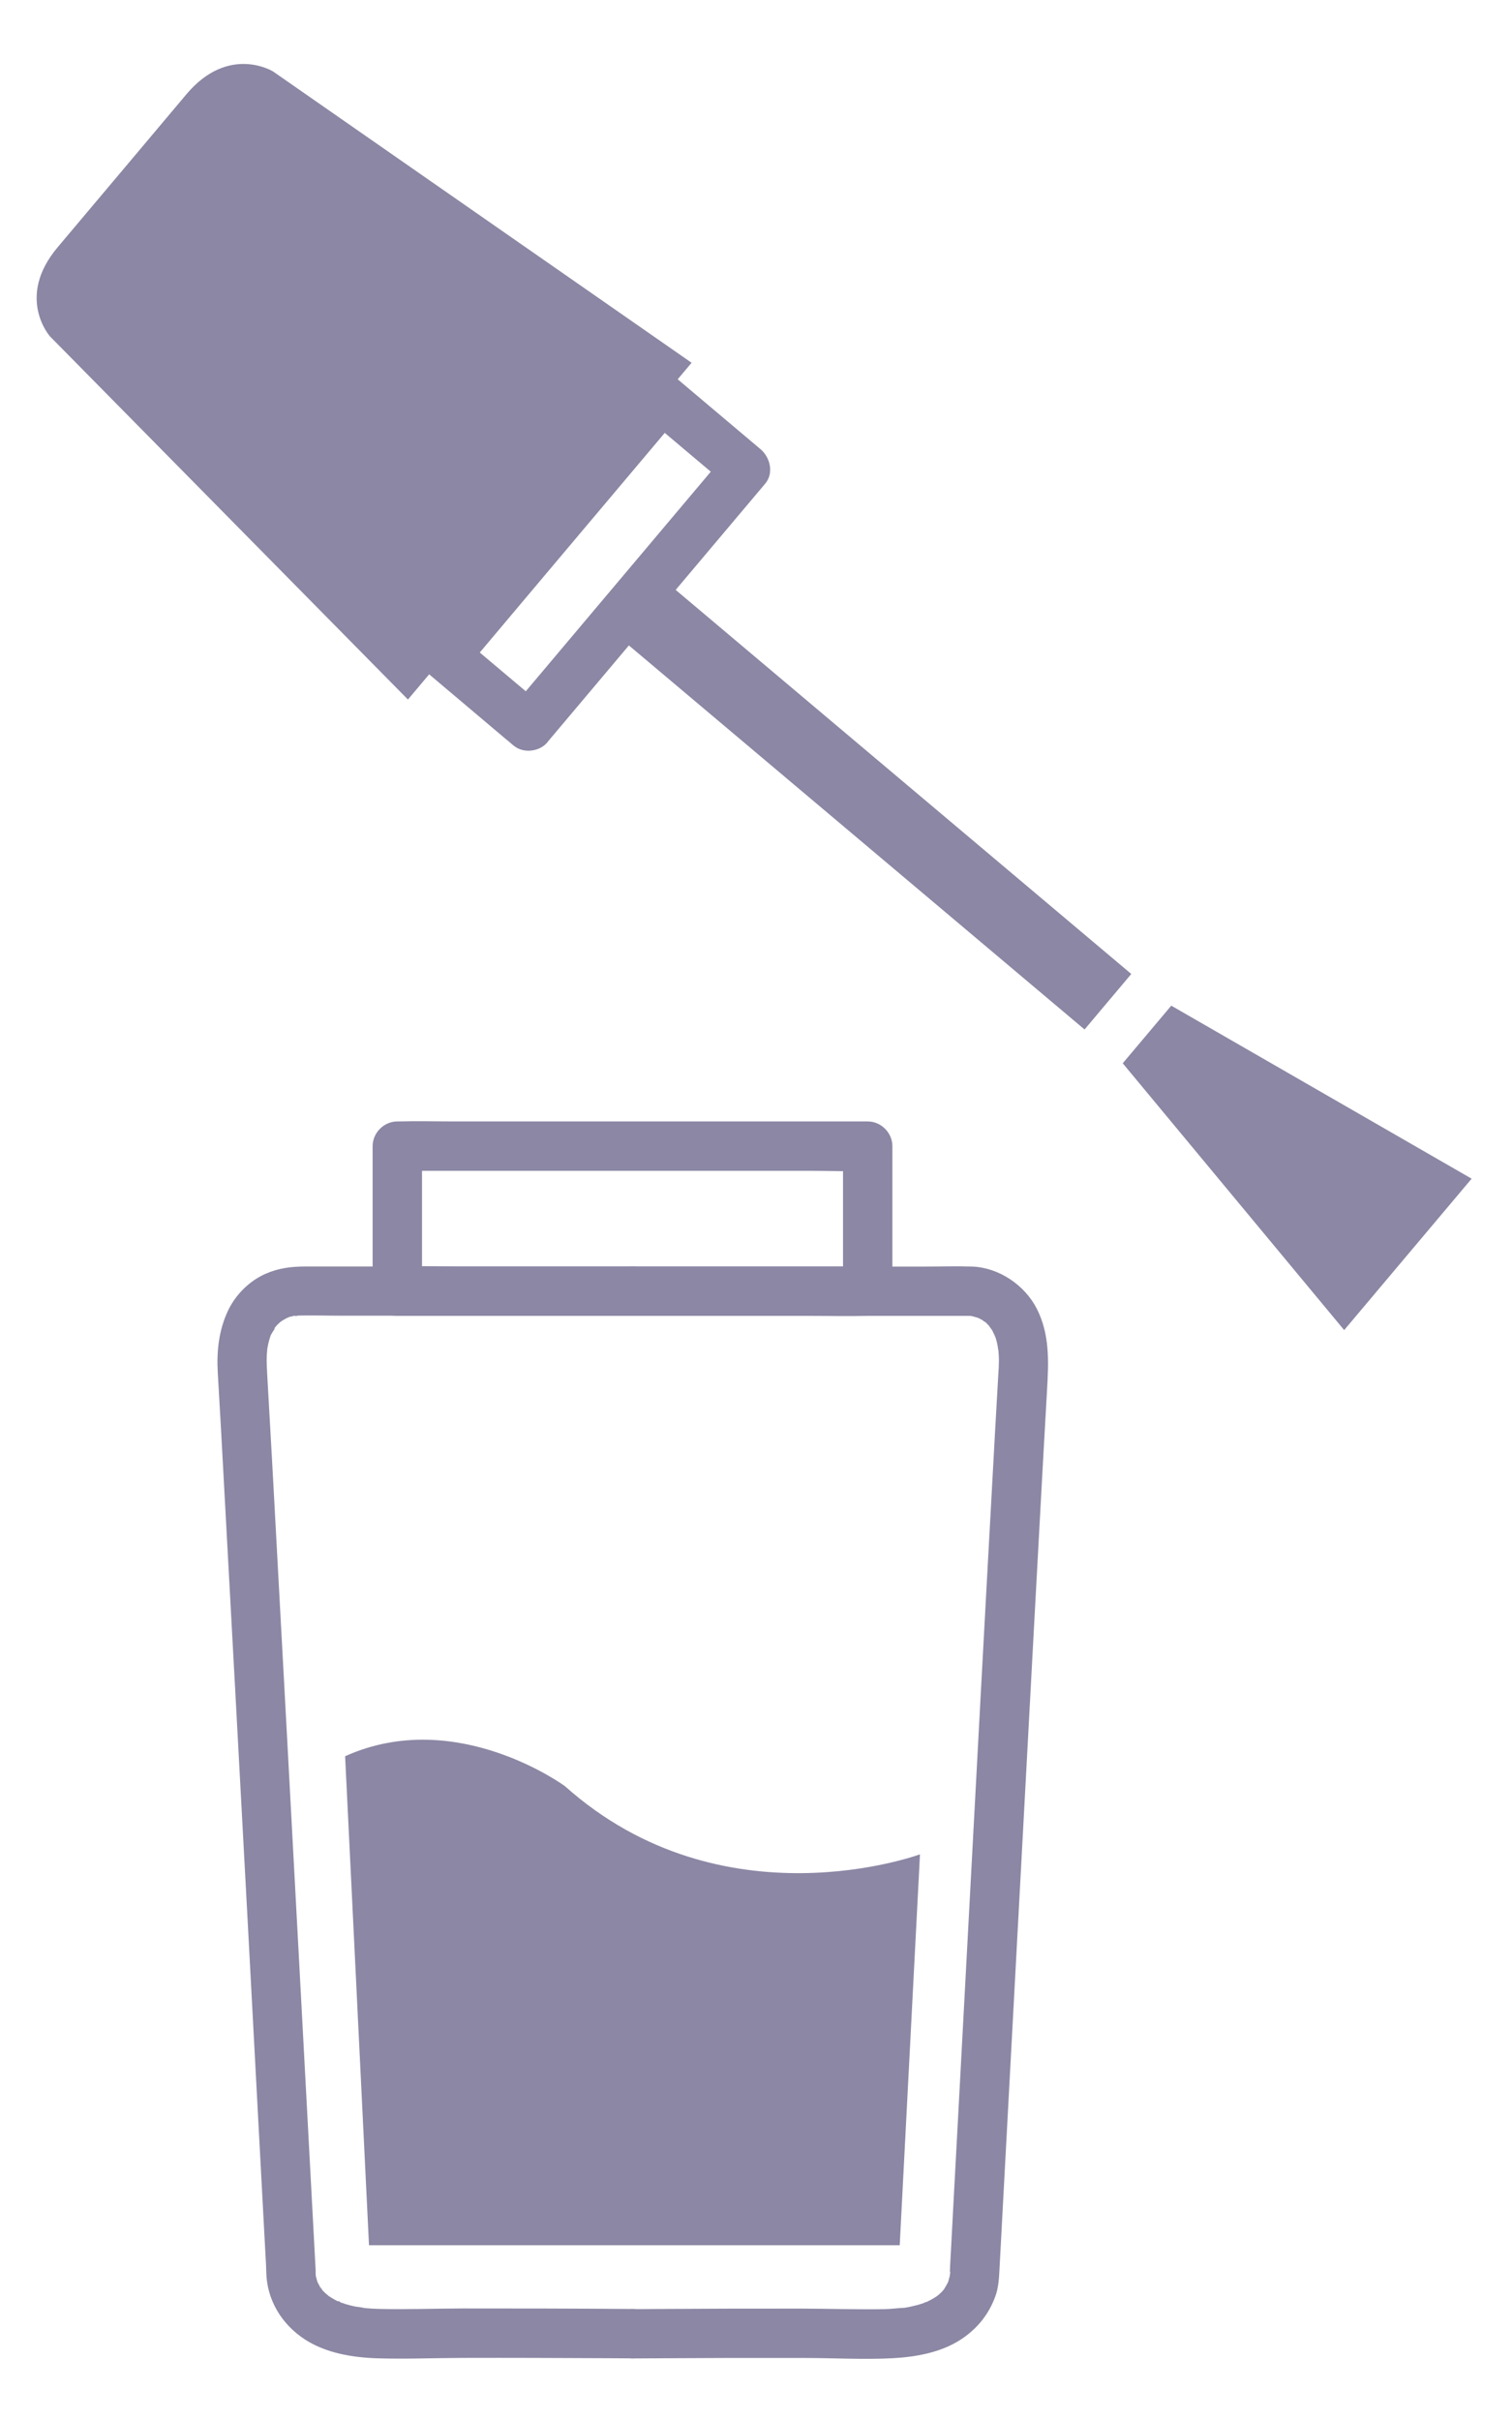 <svg width="20" height="32" viewBox="0 0 20 32" fill="none" xmlns="http://www.w3.org/2000/svg">
<path d="M5.396 9.25L0.661 4.448C0.661 4.448 0.203 3.933 0.763 3.269L1.564 2.318C1.63 2.239 1.666 2.197 1.666 2.197L2.467 1.245C3.027 0.582 3.612 0.945 3.612 0.945L9.148 4.797L5.396 9.25Z" fill="#8B87A4"/>
<path d="M8.88 7.752L8.261 8.486L14.346 13.613L14.964 12.879L8.88 7.752Z" fill="#8B87A4"/>
<path d="M17.78 17.588L14.851 14.06L15.493 13.298L19.466 15.586L17.78 17.588Z" fill="#8B87A4"/>
<path d="M7.191 9.34C6.867 9.068 6.544 8.796 6.221 8.523C6.175 8.484 6.129 8.445 6.084 8.407C6.105 8.56 6.126 8.712 6.147 8.865C6.47 8.481 6.793 8.098 7.116 7.714C7.631 7.103 8.145 6.493 8.66 5.882C8.778 5.742 8.897 5.602 9.014 5.462C8.862 5.483 8.71 5.504 8.557 5.525C8.88 5.798 9.204 6.07 9.527 6.343C9.573 6.382 9.618 6.42 9.664 6.458C9.643 6.306 9.622 6.154 9.601 6.001C9.278 6.384 8.954 6.768 8.632 7.151C8.117 7.762 7.602 8.373 7.087 8.984C6.97 9.124 6.851 9.264 6.733 9.404C6.623 9.535 6.657 9.765 6.797 9.861C6.948 9.966 7.137 9.938 7.254 9.798C7.577 9.415 7.901 9.031 8.223 8.648C8.738 8.037 9.253 7.426 9.768 6.815C9.885 6.675 10.004 6.535 10.122 6.395C10.239 6.255 10.188 6.047 10.058 5.938C9.735 5.665 9.411 5.393 9.088 5.12C9.042 5.081 8.997 5.042 8.951 5.004C8.811 4.887 8.603 4.938 8.493 5.068C8.171 5.451 7.847 5.835 7.524 6.218C7.01 6.829 6.495 7.44 5.98 8.051C5.862 8.191 5.744 8.33 5.626 8.471C5.508 8.61 5.56 8.819 5.69 8.928C6.013 9.201 6.337 9.473 6.659 9.746C6.705 9.785 6.751 9.823 6.797 9.861C6.928 9.971 7.158 9.938 7.254 9.798C7.359 9.646 7.331 9.458 7.191 9.34Z" fill="#8B87A4"/>
<path d="M8.374 16.747C7.753 16.747 7.132 16.747 6.511 16.747C5.691 16.747 4.872 16.747 4.052 16.747C3.859 16.747 3.691 16.765 3.509 16.845C3.295 16.941 3.115 17.121 3.015 17.333C2.893 17.592 2.864 17.873 2.881 18.157C2.911 18.659 2.938 19.161 2.965 19.663C3.014 20.556 3.063 21.45 3.111 22.343C3.167 23.368 3.222 24.395 3.277 25.42C3.326 26.334 3.375 27.248 3.423 28.162C3.453 28.716 3.483 29.27 3.512 29.824C3.516 29.895 3.521 29.965 3.522 30.035C3.526 30.406 3.723 30.733 4.032 30.934C4.31 31.115 4.66 31.173 4.985 31.184C5.362 31.196 5.741 31.18 6.118 31.179C6.764 31.177 7.409 31.18 8.054 31.183C8.161 31.184 8.268 31.184 8.374 31.185C8.545 31.186 8.708 31.034 8.701 30.859C8.693 30.68 8.558 30.534 8.374 30.532C7.985 30.529 7.595 30.527 7.206 30.526C6.843 30.525 6.48 30.525 6.118 30.525C5.749 30.526 5.379 30.54 5.011 30.531C4.961 30.53 4.911 30.527 4.862 30.523C4.847 30.522 4.831 30.52 4.816 30.519C4.808 30.518 4.801 30.518 4.793 30.517C4.756 30.513 4.763 30.513 4.813 30.52C4.811 30.512 4.713 30.503 4.701 30.5C4.66 30.492 4.62 30.482 4.58 30.47C4.552 30.461 4.524 30.452 4.496 30.442C4.449 30.425 4.475 30.413 4.512 30.451C4.504 30.442 4.48 30.437 4.469 30.431C4.422 30.408 4.377 30.38 4.333 30.351C4.305 30.333 4.293 30.303 4.357 30.37C4.348 30.361 4.337 30.354 4.328 30.346C4.313 30.332 4.298 30.318 4.284 30.304C4.269 30.289 4.257 30.273 4.242 30.258C4.22 30.233 4.235 30.22 4.27 30.294C4.264 30.282 4.253 30.27 4.246 30.259C4.227 30.23 4.212 30.2 4.196 30.169C4.171 30.121 4.231 30.266 4.207 30.194C4.201 30.179 4.195 30.163 4.191 30.147C4.183 30.121 4.178 30.095 4.173 30.069C4.159 30.002 4.185 30.116 4.179 30.119C4.18 30.118 4.176 30.086 4.176 30.082C4.174 30.062 4.176 30.042 4.175 30.021C4.175 30.002 4.173 29.982 4.172 29.962C4.148 29.52 4.125 29.076 4.101 28.634C4.056 27.786 4.01 26.94 3.965 26.093C3.91 25.082 3.856 24.07 3.802 23.06C3.752 22.125 3.701 21.19 3.65 20.255C3.617 19.636 3.583 19.018 3.547 18.399C3.543 18.322 3.538 18.245 3.534 18.168C3.53 18.093 3.526 18.019 3.528 17.943C3.529 17.902 3.535 17.862 3.536 17.822C3.538 17.775 3.521 17.906 3.535 17.837C3.539 17.818 3.542 17.799 3.546 17.78C3.552 17.751 3.56 17.721 3.569 17.692C3.574 17.676 3.581 17.66 3.586 17.644C3.605 17.59 3.546 17.721 3.586 17.647C3.608 17.605 3.642 17.565 3.661 17.522C3.629 17.592 3.618 17.574 3.643 17.546C3.652 17.537 3.66 17.527 3.669 17.517C3.686 17.5 3.705 17.484 3.724 17.467C3.762 17.431 3.651 17.518 3.694 17.49C3.702 17.485 3.71 17.479 3.717 17.474C3.734 17.462 3.751 17.453 3.768 17.443C3.783 17.434 3.798 17.428 3.813 17.419C3.839 17.406 3.878 17.403 3.77 17.437C3.782 17.434 3.792 17.429 3.803 17.424C3.827 17.416 3.852 17.408 3.877 17.403C3.931 17.39 3.987 17.405 3.859 17.401C3.87 17.401 3.881 17.399 3.892 17.398C4.108 17.39 4.326 17.398 4.541 17.398C4.976 17.398 5.41 17.398 5.845 17.398C6.641 17.398 7.437 17.398 8.233 17.398C8.28 17.398 8.327 17.398 8.374 17.398C8.545 17.398 8.708 17.248 8.701 17.072C8.693 16.896 8.558 16.747 8.374 16.747Z" fill="#8B87A4"/>
<path d="M8.367 17.4C8.971 17.4 9.577 17.4 10.181 17.4C11.005 17.4 11.829 17.4 12.653 17.4C12.72 17.4 12.785 17.4 12.851 17.4C12.904 17.399 12.87 17.407 12.808 17.393C12.858 17.404 12.906 17.415 12.954 17.432C13.015 17.453 12.866 17.389 12.932 17.423C12.949 17.431 12.966 17.44 12.982 17.449C12.997 17.458 13.013 17.467 13.028 17.478C13.037 17.484 13.046 17.492 13.055 17.498C12.963 17.44 13.011 17.463 13.035 17.484C13.05 17.498 13.065 17.512 13.079 17.528C13.088 17.538 13.096 17.548 13.105 17.558C13.136 17.589 13.08 17.524 13.079 17.523C13.089 17.548 13.113 17.572 13.126 17.594C13.137 17.612 13.153 17.666 13.168 17.677C13.138 17.656 13.14 17.605 13.159 17.66C13.164 17.674 13.169 17.688 13.173 17.701C13.183 17.734 13.191 17.766 13.197 17.8C13.2 17.815 13.2 17.846 13.208 17.859C13.205 17.853 13.2 17.775 13.205 17.834C13.209 17.887 13.213 17.939 13.213 17.992C13.213 18.054 13.21 18.115 13.205 18.177C13.175 18.685 13.148 19.192 13.12 19.7C13.071 20.581 13.024 21.462 12.976 22.343C12.921 23.357 12.867 24.372 12.813 25.386C12.764 26.294 12.715 27.202 12.667 28.111C12.636 28.671 12.607 29.231 12.577 29.792C12.573 29.869 12.567 29.946 12.565 30.023C12.565 30.046 12.565 30.069 12.564 30.092C12.563 30.101 12.562 30.11 12.561 30.119C12.566 29.989 12.574 30.04 12.566 30.076C12.56 30.105 12.554 30.132 12.546 30.16C12.541 30.174 12.536 30.189 12.53 30.203C12.51 30.263 12.571 30.119 12.542 30.175C12.524 30.21 12.504 30.243 12.483 30.278C12.446 30.337 12.54 30.212 12.494 30.264C12.479 30.282 12.464 30.298 12.448 30.315C12.433 30.329 12.418 30.342 12.402 30.356C12.381 30.375 12.343 30.392 12.429 30.337C12.417 30.344 12.407 30.353 12.396 30.36C12.352 30.391 12.305 30.416 12.257 30.439C12.231 30.452 12.185 30.458 12.276 30.432C12.259 30.437 12.244 30.444 12.228 30.45C12.194 30.462 12.16 30.473 12.126 30.482C12.095 30.49 12.063 30.497 12.031 30.504C12.011 30.509 11.991 30.512 11.97 30.515C11.947 30.52 11.881 30.519 11.971 30.516C11.882 30.519 11.794 30.532 11.705 30.534C11.336 30.54 10.967 30.528 10.599 30.527C9.962 30.526 9.324 30.528 8.687 30.532C8.581 30.532 8.474 30.533 8.367 30.534C8.197 30.535 8.033 30.683 8.041 30.86C8.049 31.036 8.184 31.188 8.367 31.186C8.768 31.183 9.169 31.182 9.57 31.18C9.938 31.18 10.306 31.179 10.674 31.18C11.051 31.181 11.431 31.203 11.807 31.183C12.122 31.166 12.461 31.105 12.727 30.924C12.932 30.785 13.078 30.602 13.164 30.37C13.211 30.244 13.215 30.113 13.222 29.981C13.245 29.551 13.268 29.122 13.291 28.692C13.336 27.842 13.382 26.993 13.428 26.143C13.483 25.116 13.538 24.089 13.594 23.061C13.644 22.117 13.696 21.174 13.747 20.23C13.781 19.611 13.814 18.994 13.85 18.376C13.871 18.009 13.887 17.644 13.714 17.305C13.555 16.993 13.212 16.76 12.858 16.748C12.658 16.741 12.456 16.748 12.256 16.748C11.817 16.748 11.378 16.748 10.939 16.748C10.13 16.748 9.321 16.748 8.511 16.748C8.464 16.748 8.417 16.748 8.369 16.748C8.199 16.748 8.035 16.898 8.043 17.074C8.048 17.25 8.183 17.4 8.367 17.4Z" fill="#8B87A4"/>
<path d="M4.565 23.223L4.881 29.689H11.901L12.169 24.52C12.169 24.52 9.561 25.484 7.473 23.619C7.473 23.619 6.035 22.559 4.565 23.223Z" fill="#8B87A4"/>
<path d="M11.478 16.747C11.272 16.747 11.066 16.747 10.86 16.747C10.366 16.747 9.872 16.747 9.378 16.747C8.777 16.747 8.176 16.747 7.575 16.747C7.058 16.747 6.54 16.747 6.023 16.747C5.772 16.747 5.518 16.736 5.267 16.747C5.263 16.747 5.26 16.747 5.255 16.747C5.364 16.856 5.473 16.965 5.582 17.073C5.582 16.514 5.582 15.953 5.582 15.394C5.582 15.314 5.582 15.235 5.582 15.155C5.473 15.264 5.364 15.373 5.255 15.482C5.461 15.482 5.667 15.482 5.873 15.482C6.367 15.482 6.861 15.482 7.355 15.482C7.956 15.482 8.557 15.482 9.158 15.482C9.675 15.482 10.193 15.482 10.71 15.482C10.961 15.482 11.216 15.493 11.466 15.482C11.47 15.482 11.473 15.482 11.478 15.482C11.369 15.373 11.26 15.264 11.151 15.155C11.151 15.715 11.151 16.276 11.151 16.835C11.151 16.915 11.151 16.994 11.151 17.073C11.151 17.244 11.302 17.407 11.478 17.4C11.655 17.392 11.804 17.257 11.804 17.073C11.804 16.514 11.804 15.953 11.804 15.394C11.804 15.314 11.804 15.235 11.804 15.155C11.804 14.979 11.655 14.829 11.478 14.829C11.272 14.829 11.066 14.829 10.86 14.829C10.366 14.829 9.872 14.829 9.378 14.829C8.777 14.829 8.176 14.829 7.575 14.829C7.058 14.829 6.54 14.829 6.023 14.829C5.771 14.829 5.518 14.822 5.267 14.829C5.263 14.829 5.26 14.829 5.255 14.829C5.079 14.829 4.929 14.979 4.929 15.155C4.929 15.715 4.929 16.276 4.929 16.835C4.929 16.915 4.929 16.994 4.929 17.073C4.929 17.25 5.078 17.4 5.255 17.4C5.461 17.4 5.667 17.4 5.873 17.4C6.367 17.4 6.861 17.4 7.355 17.4C7.956 17.4 8.557 17.4 9.158 17.4C9.675 17.4 10.193 17.4 10.71 17.4C10.962 17.4 11.215 17.407 11.466 17.4C11.47 17.4 11.473 17.4 11.478 17.4C11.648 17.4 11.812 17.25 11.804 17.073C11.796 16.896 11.66 16.747 11.478 16.747Z" fill="#8B87A4"/>
</svg>
